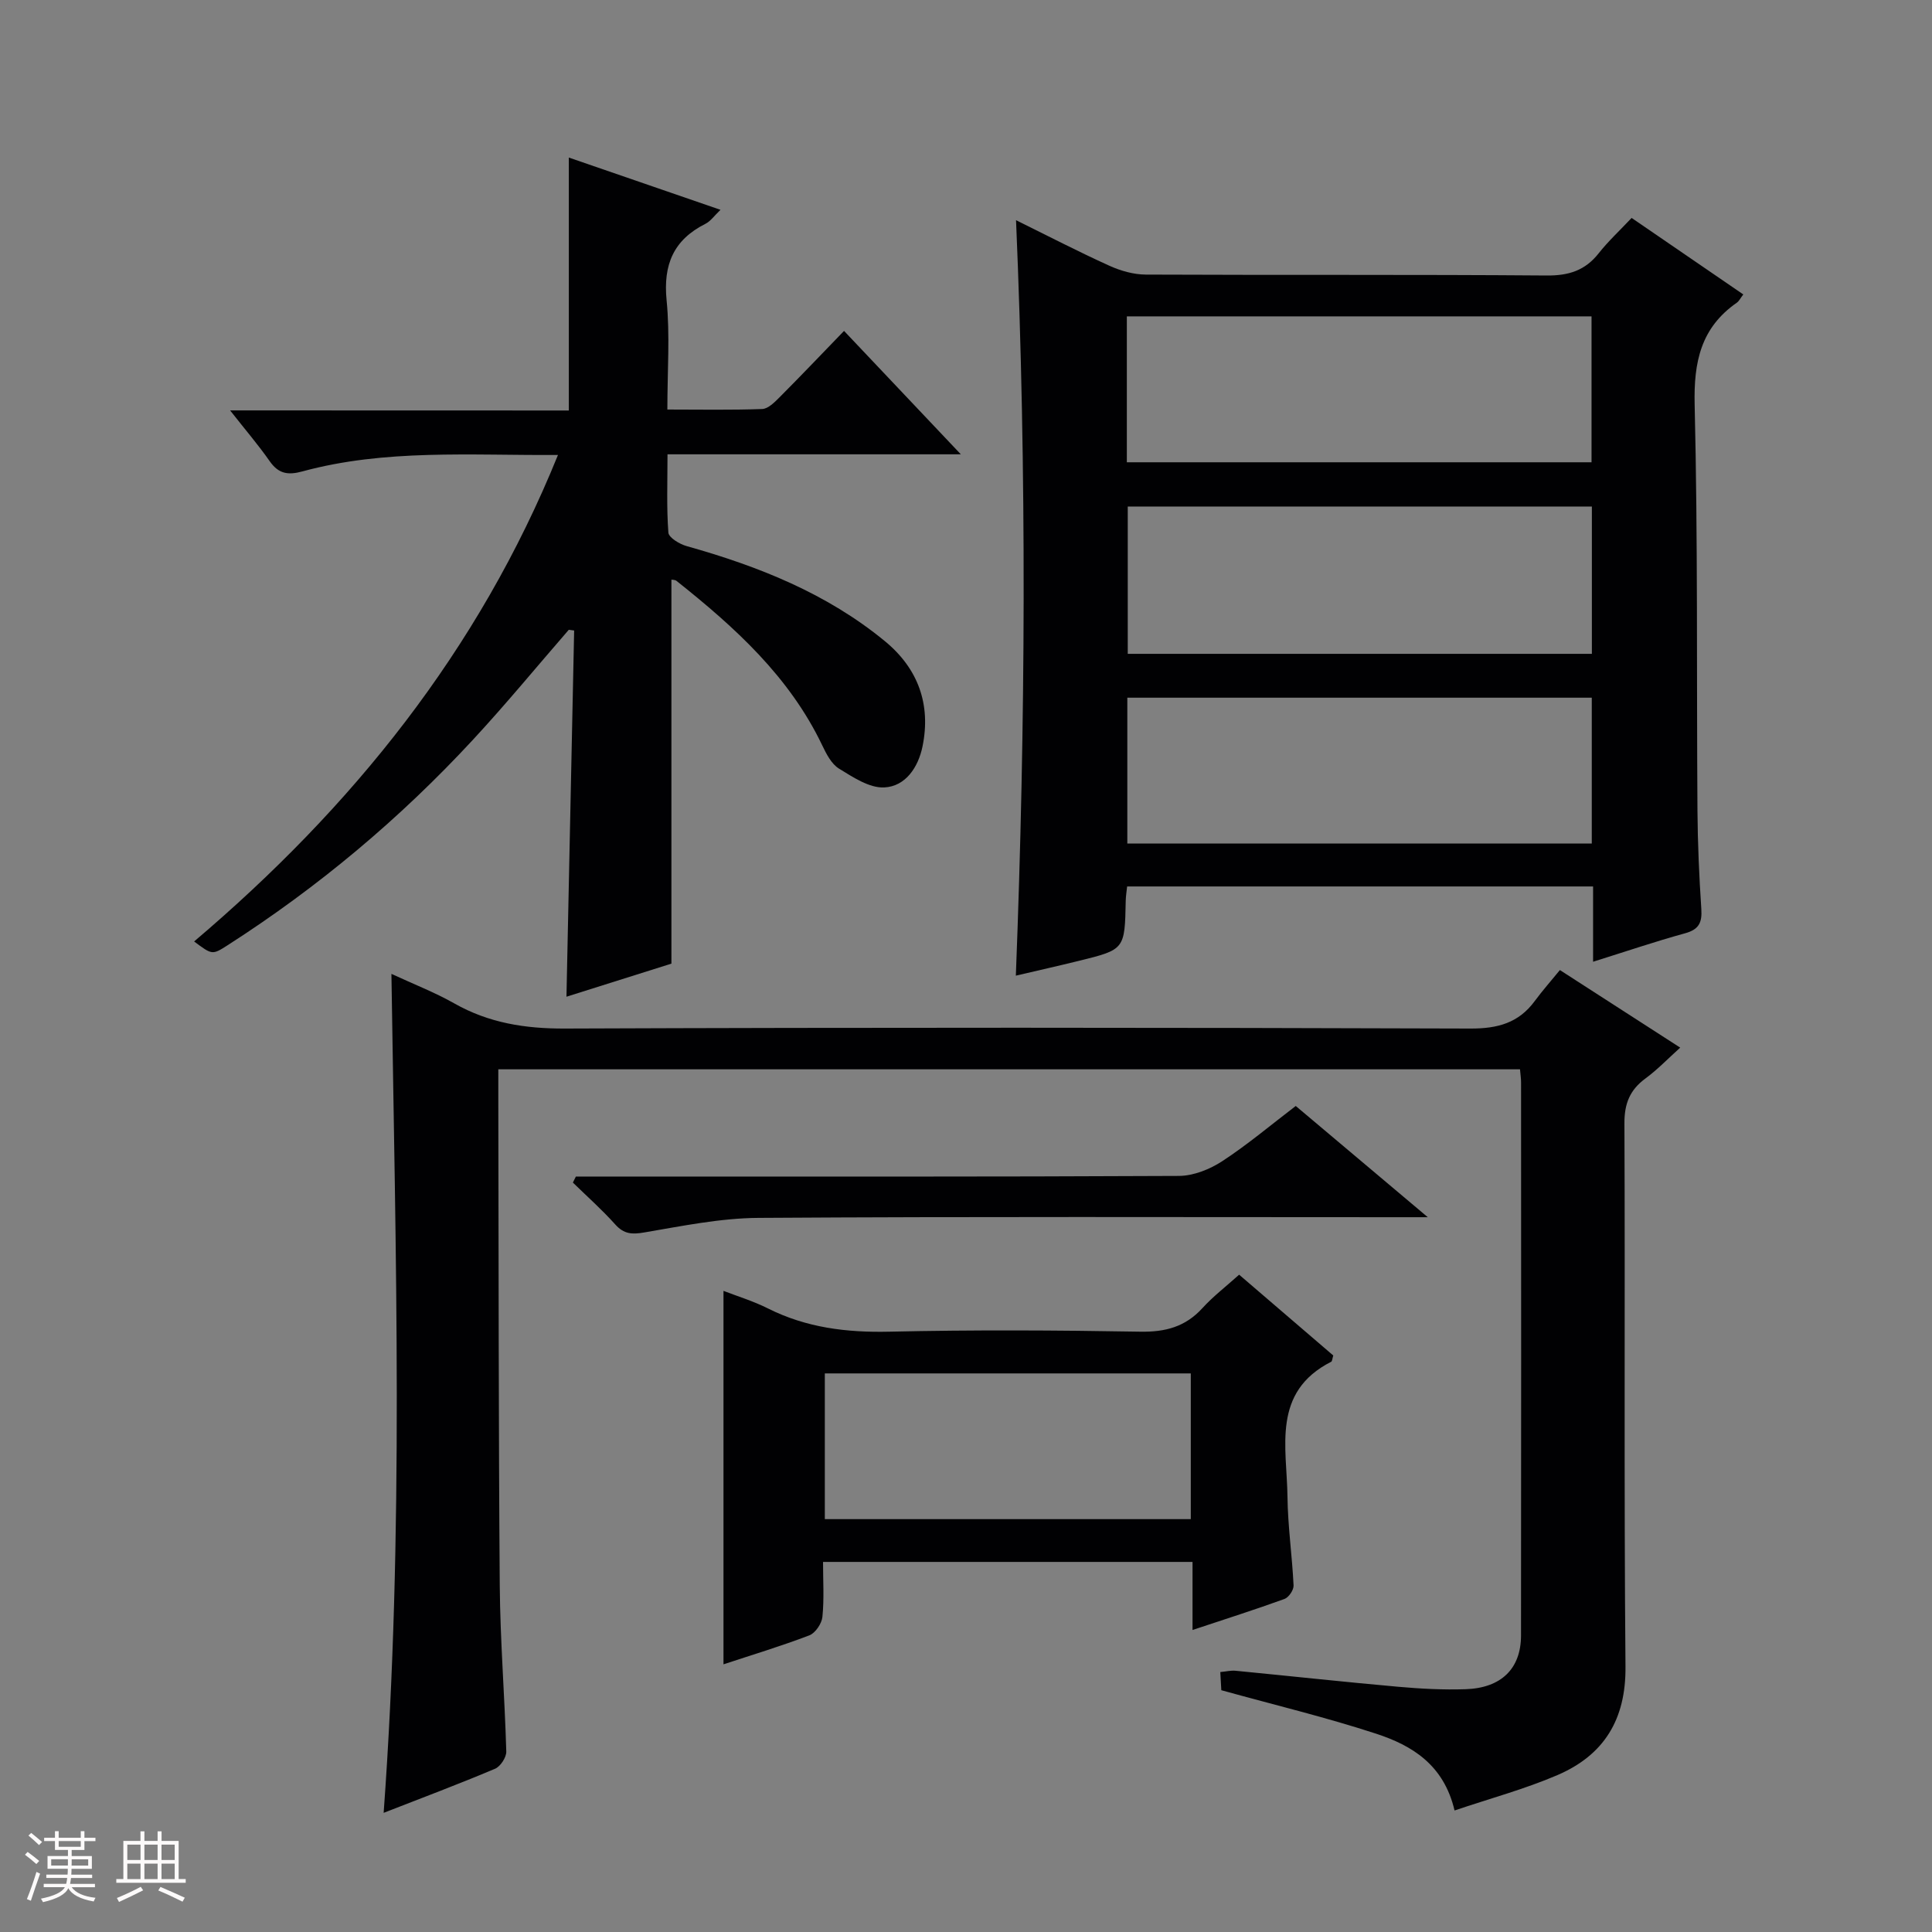 <svg enable-background="new 0 0 400 400" viewBox="0 0 400 400" xmlns="http://www.w3.org/2000/svg"><rect x="0" y="0" width="400" height="400" fill="#808080" stroke="none"/><path d="m5.17 384 .55-.58c.85.61 1.65 1.24 2.4 1.87l-.59.64c-.83-.73-1.62-1.38-2.36-1.93m1.22 9.53-.82-.34c.71-1.76 1.37-3.64 1.98-5.63.24.13.5.25.76.36-.6 1.67-1.24 3.54-1.92 5.61m-.5-13.5.57-.54c.56.44 1.31 1.06 2.26 1.87l-.64.64c-.68-.66-1.41-1.32-2.19-1.97m3.25.46h2.24v-1.36h.77v1.36h4.57v-1.36h.76v1.36h2.28v.69h-2.28v1.84h-2.64v1.26h4.18v2.64h-4.21c0 .45-.02.86-.05 1.21h4.32v.69h-4.38c-.04.34-.1.75-.19 1.22h5.15v.69h-4.82c.87 1.19 2.51 1.92 4.93 2.19-.17.31-.3.57-.37.76-2.77-.49-4.52-1.41-5.26-2.76-.56 1.26-2.3 2.23-5.24 2.9-.12-.24-.26-.48-.43-.72 2.73-.55 4.38-1.34 4.96-2.38h-4.38v-.69h4.65c.1-.38.17-.79.21-1.22h-4.32v-.69h4.4c.03-.34.05-.75.05-1.21h-4.2v-2.64h4.23v-1.26h-2.69v-1.84h-2.24zm1.46 4.46v1.29h3.45c.01-.4.02-.57.01-.53v-.32-.45h-3.46zm1.55-2.59h4.57v-1.19h-4.57zm6.11 2.59h-3.42v.77c-.01.19-.01.37-.02.53h3.44z" fill="#fcfafa"/><path d="m32.63 379.16h.82v1.98h3.54v7.89h1.46v.78h-14.37v-.78h1.46v-7.89h3.54v-1.98h.82v1.98h2.73zm-3.49 11.48.5.73c-1.61.82-3.28 1.63-5 2.41-.13-.27-.28-.55-.44-.82 1.75-.72 3.4-1.49 4.94-2.32m-2.78-5.55h2.73v-3.18h-2.73zm0 3.95h2.73v-3.2h-2.73zm3.54-3.95h2.73v-3.18h-2.73zm0 3.95h2.73v-3.2h-2.73zm7.89 4.68c-1.84-.92-3.51-1.7-5.02-2.32l.45-.73c1.89.8 3.57 1.55 5.04 2.23zm-1.62-11.81h-2.73v3.18h2.73zm-2.73 7.13h2.73v-3.2h-2.73z" fill="#fcfafa"/><g fill="#010103"><path d="m79.43 375.33c4.24-57.94 2.47-115.33 1.61-173.7 4.59 2.13 8.97 3.82 13.01 6.11 7.16 4.06 14.66 5.24 22.89 5.21 62.5-.24 124.99-.21 187.49 0 5.66.02 10-1.16 13.35-5.73 1.58-2.14 3.35-4.14 5.18-6.38 8.69 5.6 16.47 10.62 24.91 16.06-2.6 2.34-4.74 4.58-7.19 6.38-3.24 2.38-4.38 5.21-4.36 9.31.16 37.5-.11 75 .22 112.49.1 10.94-4.46 18.29-14.08 22.43-6.77 2.91-13.96 4.84-21.31 7.33-2.23-9.5-8.84-13.47-16.22-15.89-10.36-3.39-20.99-5.94-32.07-9.01-.04-.66-.12-2.07-.21-3.76 1.25-.12 2.21-.36 3.14-.27 11.24 1.09 22.47 2.32 33.73 3.32 4.63.41 9.31.66 13.96.5 7.35-.26 11.42-4.26 11.43-11.11.05-38.16.02-76.33.01-114.49 0-.81-.12-1.61-.22-2.74-70.39 0-140.62 0-211.53 0v5.9c.08 33.66.04 67.32.3 100.99.09 11.46 1.03 22.9 1.35 34.36.03 1.2-1.21 3.09-2.32 3.56-7.47 3.16-15.08 6.01-23.07 9.13z"/><path d="m210.36 45.59c6.6 3.25 12.88 6.51 19.33 9.43 2.32 1.05 5.01 1.82 7.54 1.83 27.67.13 55.33-.03 83 .19 4.57.04 7.96-1.04 10.77-4.61 1.95-2.47 4.28-4.63 6.81-7.31 7.84 5.37 15.31 10.49 23.12 15.84-.6.78-.87 1.38-1.34 1.71-7.46 5.19-8.94 12.29-8.73 21.12.67 27.98.39 55.98.58 83.98.05 6.82.35 13.64.8 20.44.18 2.78-.48 4.22-3.34 5.01-6.22 1.71-12.33 3.79-19.07 5.9 0-5.41 0-10.33 0-15.59-32.37 0-64.26 0-96.47 0-.11 1.06-.27 2.01-.29 2.96-.2 10.08-.19 10.1-9.69 12.44-4.29 1.06-8.6 2.02-13.06 3.07 2.02-52.16 2.27-104.01.04-156.41zm119.22 59.28c-32.25 0-64.25 0-96.09 0v30.5h96.09c0-10.39 0-20.34 0-30.5zm-96.28-9.16h96.21c0-10.19 0-20.09 0-30.21-32.2 0-64.09 0-96.21 0zm96.26 48.74c-32.47 0-64.33 0-96.16 0v30.19h96.16c0-10.19 0-20.08 0-30.19z"/><path d="m117.77 84.99c0-17.66 0-34.69 0-52.37 10.05 3.46 20.43 7.04 31.4 10.82-1.28 1.22-2.05 2.36-3.12 2.9-6.6 3.32-8.76 8.44-8.04 15.8.72 7.24.16 14.6.16 22.65 6.79 0 13.22.13 19.64-.11 1.23-.05 2.56-1.4 3.57-2.41 4.35-4.36 8.6-8.83 13.37-13.76 8.02 8.47 15.67 16.56 24.18 25.55-20.85 0-40.4 0-60.73 0 0 5.71-.21 10.98.18 16.21.08 1.04 2.31 2.38 3.77 2.79 14.85 4.17 29.01 9.78 41.06 19.69 6.86 5.64 9.57 13.07 7.79 21.78-.87 4.27-3.48 8.29-7.93 8.5-3.08.15-6.47-2.12-9.37-3.9-1.56-.96-2.61-3.03-3.46-4.8-6.8-14.25-18.12-24.48-30.17-34.06-.33-.26-.89-.22-1.06-.26v79.5c-6.51 2.05-13.87 4.37-21.73 6.85.54-25.61 1.06-50.71 1.59-75.82-.37-.05-.74-.1-1.11-.15-6.61 7.61-13.01 15.4-19.86 22.79-15.11 16.32-32.05 30.52-50.79 42.53-3.17 2.03-3.19 2-6.92-.79 32.65-27.7 58.88-60.12 75.33-100.72-18.31.1-35.81-1.25-52.91 3.4-3 .82-4.94.5-6.77-2.11-2.36-3.38-5.06-6.52-8.2-10.52 23.92.02 47.08.02 70.13.02z"/><path d="m149.79 267.26c2.81 1.09 6.14 2.1 9.21 3.64 7.95 3.99 16.28 5.01 25.12 4.81 17.32-.39 34.65-.3 51.97 0 5.19.09 9.32-1 12.85-4.87 2.23-2.45 4.9-4.49 7.61-6.93 6.58 5.65 13.09 11.24 19.49 16.73-.22.72-.23 1.19-.42 1.29-12.36 6.29-9.19 17.7-9.06 27.96.07 6.13.97 12.24 1.26 18.37.04.93-1 2.47-1.89 2.79-6.06 2.2-12.21 4.15-19.03 6.42 0-5.01 0-9.4 0-14.09-25.65 0-50.72 0-76.5 0 0 3.84.25 7.65-.13 11.39-.14 1.38-1.46 3.33-2.7 3.81-5.89 2.25-11.94 4.07-17.78 6 0-25.84 0-51.49 0-77.32zm96.75 17.09c-25.4 0-50.55 0-75.77 0v30.17h75.77c0-10.19 0-20.08 0-30.17z"/><path d="m119.23 243.59h5.43c39.81 0 79.62.07 119.44-.13 3.02-.02 6.39-1.37 8.97-3.06 5.26-3.44 10.08-7.52 15.2-11.42 8.93 7.52 17.58 14.8 27.34 23.03-2.8 0-4.47 0-6.14 0-44.14 0-88.29-.15-132.43.14-7.88.05-15.79 1.68-23.62 3.01-2.56.44-4.23.37-6.04-1.65-2.74-3.06-5.83-5.8-8.77-8.67.21-.43.41-.84.62-1.25z"/></g></svg>